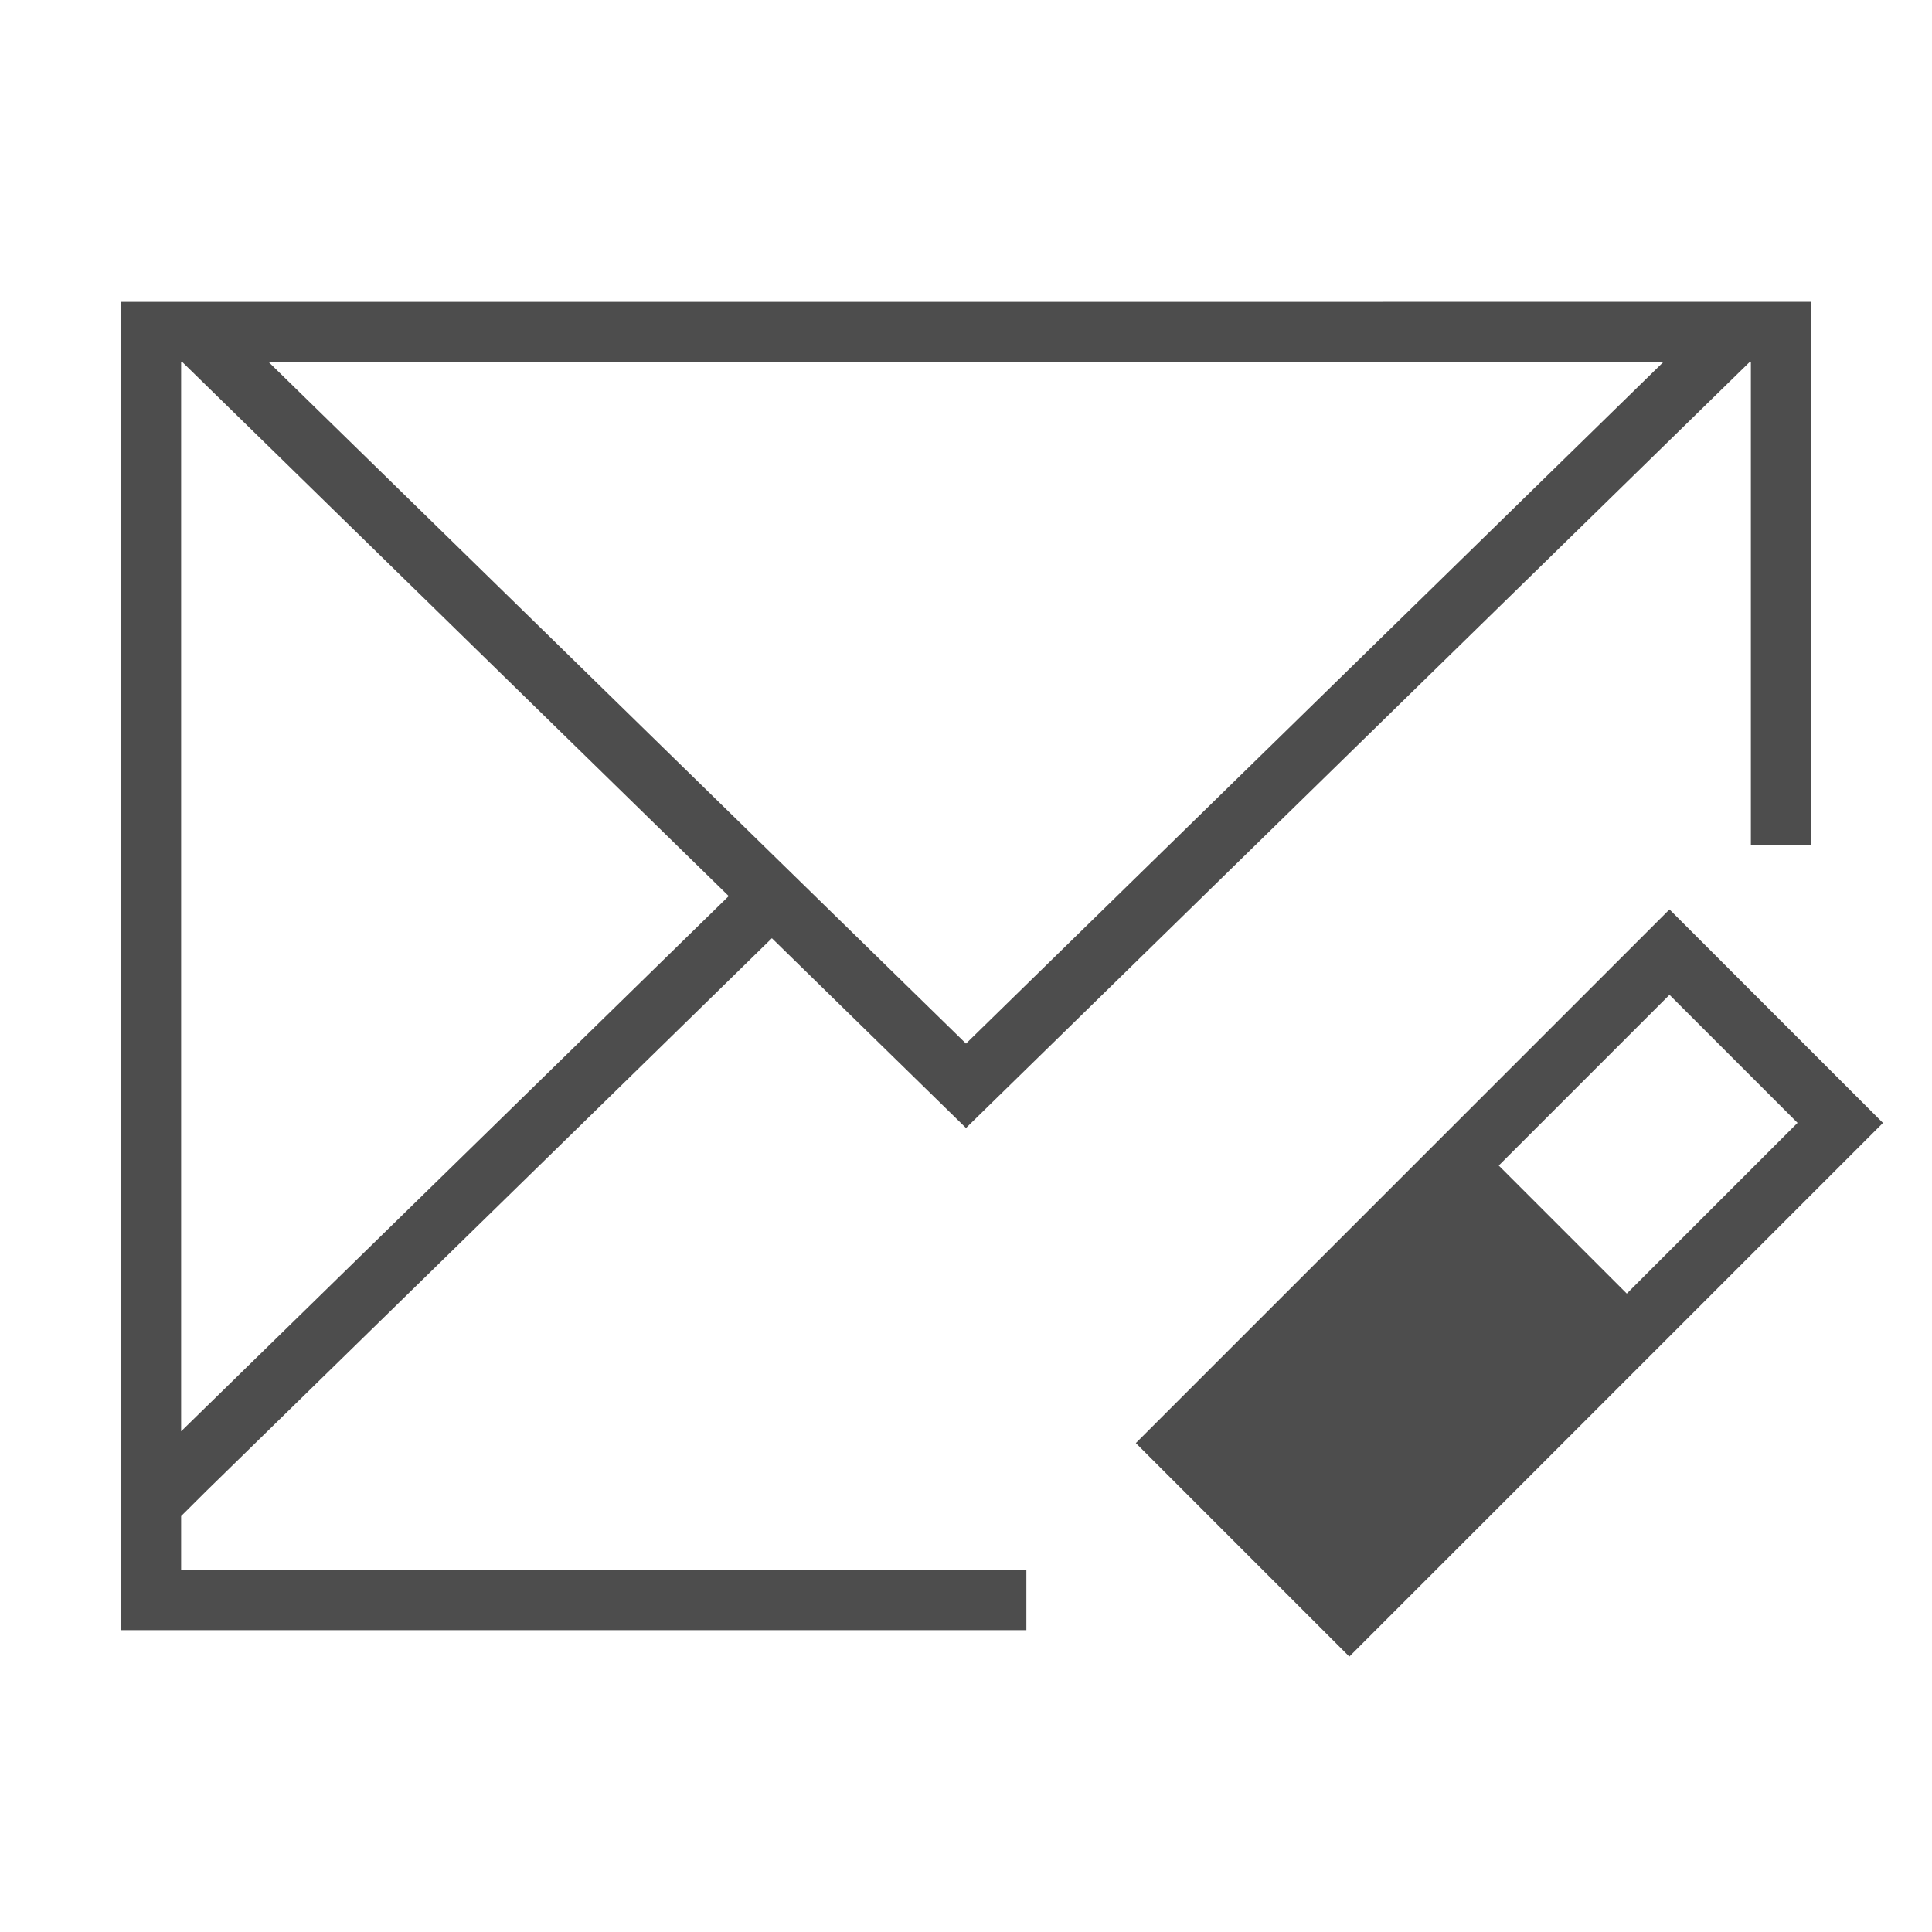 <svg viewBox="0 0 32 32" xmlns="http://www.w3.org/2000/svg"><g fill="#4d4d4d"><path d="m2 5v19.684 2.316h15v-1h-14v-.889l.43-.428 9.355-9.143 3.215 3.143 12.977-12.684h.023v8h1v-9zm1 1h.023l9.047 8.842-9.07 8.865zm1.453 0h23.094l-11.547 11.285z"/><path d="m27.652 15.063c-2.799 2.799-6.039 6.039-8.839 8.839l3.536 3.536 8.839-8.839zm0 1.414 2.121 2.121-2.828 2.828-2.121-2.121z"/></g></svg>